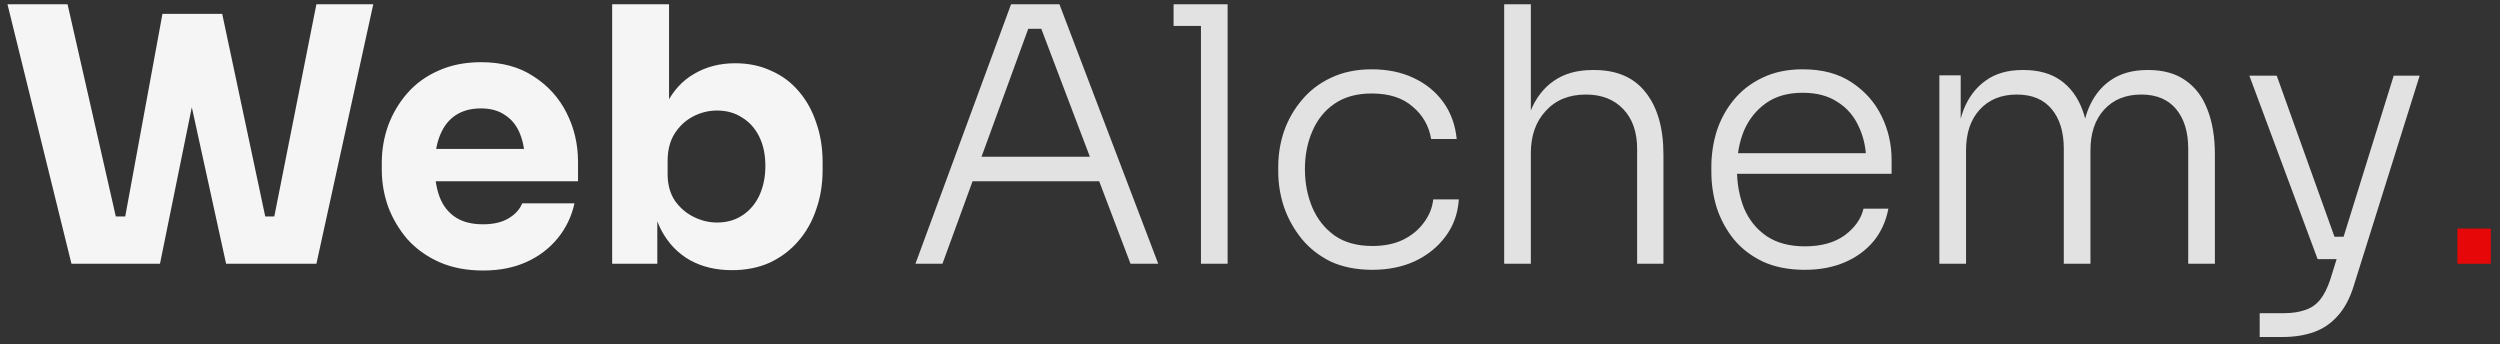 <svg width="218" height="30" viewBox="0 0 218 30" fill="none" xmlns="http://www.w3.org/2000/svg">
<rect x="0" y="0" width="218" height="30" fill="#333333" stroke="none"/>
<path d="M6.231 23L0.651 0.37H5.89L10.261 19.59L9.176 18.877H11.997L10.788 19.59L14.167 1.207H18.383L13.95 23H6.231ZM19.716 23L14.942 1.207H19.375L23.281 19.59L22.103 18.877H24.8L23.777 19.59L27.59 0.37H32.55L27.59 23H19.716ZM42.127 23.589C40.68 23.589 39.399 23.341 38.283 22.845C37.187 22.349 36.268 21.688 35.524 20.861C34.8 20.014 34.242 19.073 33.85 18.04C33.478 16.986 33.292 15.911 33.292 14.816V14.196C33.292 13.059 33.478 11.974 33.85 10.941C34.242 9.887 34.8 8.947 35.524 8.12C36.247 7.293 37.146 6.642 38.221 6.167C39.316 5.671 40.556 5.423 41.941 5.423C43.759 5.423 45.289 5.836 46.529 6.663C47.789 7.469 48.75 8.533 49.412 9.856C50.073 11.158 50.404 12.584 50.404 14.134V15.808H35.369V12.987H47.397L45.785 14.289C45.785 13.276 45.64 12.408 45.351 11.685C45.061 10.962 44.627 10.414 44.049 10.042C43.491 9.649 42.788 9.453 41.941 9.453C41.073 9.453 40.339 9.649 39.74 10.042C39.14 10.435 38.686 11.013 38.376 11.778C38.066 12.522 37.911 13.442 37.911 14.537C37.911 15.55 38.055 16.438 38.345 17.203C38.634 17.947 39.089 18.526 39.709 18.939C40.329 19.352 41.135 19.559 42.127 19.559C43.036 19.559 43.78 19.383 44.359 19.032C44.937 18.681 45.33 18.247 45.537 17.73H50.094C49.846 18.867 49.36 19.879 48.637 20.768C47.913 21.657 47.004 22.349 45.909 22.845C44.813 23.341 43.553 23.589 42.127 23.589ZM63.827 23.558C62.443 23.558 61.223 23.269 60.169 22.69C59.115 22.091 58.289 21.233 57.689 20.117C57.09 19.001 56.77 17.637 56.728 16.025H57.317V23H53.38V0.37H58.34V11.871L57.162 13.359C57.224 11.644 57.545 10.207 58.123 9.05C58.723 7.872 59.539 6.994 60.572 6.415C61.606 5.816 62.784 5.516 64.106 5.516C65.264 5.516 66.307 5.733 67.237 6.167C68.188 6.58 68.994 7.18 69.655 7.965C70.317 8.73 70.823 9.639 71.174 10.693C71.546 11.747 71.732 12.894 71.732 14.134V14.816C71.732 16.056 71.546 17.203 71.174 18.257C70.823 19.311 70.296 20.241 69.593 21.047C68.911 21.832 68.085 22.452 67.113 22.907C66.142 23.341 65.047 23.558 63.827 23.558ZM62.525 19.404C63.373 19.404 64.106 19.197 64.726 18.784C65.367 18.371 65.863 17.792 66.214 17.048C66.566 16.283 66.741 15.426 66.741 14.475C66.741 13.504 66.566 12.656 66.214 11.933C65.863 11.21 65.367 10.652 64.726 10.259C64.106 9.846 63.373 9.639 62.525 9.639C61.781 9.639 61.079 9.815 60.417 10.166C59.756 10.517 59.219 11.024 58.805 11.685C58.413 12.326 58.216 13.111 58.216 14.041V15.188C58.216 16.077 58.423 16.841 58.836 17.482C59.27 18.102 59.818 18.577 60.479 18.908C61.141 19.239 61.823 19.404 62.525 19.404Z" fill="#F5F5F5"/>
<path d="M79.826 23L88.165 0.37H92.381L100.999 23H98.581L90.552 1.858L91.823 2.509H88.568L89.901 1.858L82.182 23H79.826ZM84.29 15.808L85.065 13.669H95.574L96.38 15.808H84.29ZM104.723 23V0.37H107.048V23H104.723ZM102.336 2.261V0.37H107.048V2.261H102.336ZM119.678 23.527C118.293 23.527 117.084 23.289 116.051 22.814C115.038 22.318 114.191 21.657 113.509 20.83C112.827 19.983 112.31 19.053 111.959 18.04C111.628 17.027 111.463 16.004 111.463 14.971V14.537C111.463 13.483 111.628 12.46 111.959 11.468C112.31 10.455 112.827 9.546 113.509 8.74C114.191 7.913 115.038 7.262 116.051 6.787C117.084 6.291 118.273 6.043 119.616 6.043C120.98 6.043 122.189 6.291 123.243 6.787C124.318 7.283 125.186 7.986 125.847 8.895C126.508 9.804 126.901 10.879 127.025 12.119H124.793C124.607 10.982 124.07 10.042 123.181 9.298C122.313 8.533 121.125 8.151 119.616 8.151C118.314 8.151 117.229 8.451 116.361 9.05C115.514 9.629 114.873 10.424 114.439 11.437C114.005 12.429 113.788 13.535 113.788 14.754C113.788 15.953 114.005 17.069 114.439 18.102C114.873 19.115 115.524 19.931 116.392 20.551C117.26 21.15 118.355 21.45 119.678 21.45C120.691 21.45 121.569 21.274 122.313 20.923C123.078 20.551 123.687 20.055 124.142 19.435C124.617 18.815 124.896 18.133 124.979 17.389H127.211C127.128 18.629 126.736 19.714 126.033 20.644C125.351 21.553 124.462 22.266 123.367 22.783C122.272 23.279 121.042 23.527 119.678 23.527ZM131.164 23V0.37H133.489V13.173L132.807 13.7C132.807 12.171 133.024 10.838 133.458 9.701C133.913 8.564 134.584 7.686 135.473 7.066C136.382 6.425 137.519 6.105 138.883 6.105H139.007C140.991 6.105 142.489 6.756 143.502 8.058C144.535 9.36 145.052 11.168 145.052 13.483V23H142.758V12.987C142.758 11.52 142.355 10.362 141.549 9.515C140.743 8.668 139.658 8.244 138.294 8.244C136.827 8.244 135.659 8.719 134.791 9.67C133.923 10.6 133.489 11.83 133.489 13.359V23H131.164ZM157.383 23.527C155.978 23.527 154.758 23.289 153.725 22.814C152.692 22.318 151.844 21.667 151.183 20.861C150.522 20.034 150.026 19.115 149.695 18.102C149.385 17.089 149.23 16.046 149.23 14.971V14.537C149.23 13.483 149.385 12.45 149.695 11.437C150.026 10.424 150.522 9.515 151.183 8.709C151.844 7.903 152.671 7.262 153.663 6.787C154.676 6.291 155.854 6.043 157.197 6.043C158.912 6.043 160.338 6.425 161.475 7.19C162.632 7.955 163.5 8.936 164.079 10.135C164.658 11.313 164.947 12.584 164.947 13.948V15.157H150.284V13.359H163.335L162.746 14.258C162.746 13.039 162.529 11.974 162.095 11.065C161.682 10.135 161.062 9.412 160.235 8.895C159.429 8.358 158.416 8.089 157.197 8.089C155.916 8.089 154.851 8.389 154.004 8.988C153.157 9.587 152.516 10.383 152.082 11.375C151.669 12.367 151.462 13.493 151.462 14.754C151.462 15.994 151.669 17.131 152.082 18.164C152.516 19.177 153.167 19.983 154.035 20.582C154.924 21.181 156.04 21.481 157.383 21.481C158.809 21.481 159.966 21.161 160.855 20.52C161.744 19.859 162.291 19.084 162.498 18.195H164.668C164.461 19.29 164.027 20.241 163.366 21.047C162.705 21.832 161.868 22.442 160.855 22.876C159.842 23.31 158.685 23.527 157.383 23.527ZM169.113 23V6.57H170.973V13.483H170.601C170.601 11.974 170.807 10.672 171.221 9.577C171.655 8.482 172.295 7.634 173.143 7.035C173.99 6.415 175.065 6.105 176.367 6.105H176.46C177.762 6.105 178.836 6.405 179.684 7.004C180.531 7.603 181.161 8.451 181.575 9.546C181.988 10.641 182.195 11.954 182.195 13.483H181.451C181.451 11.974 181.657 10.672 182.071 9.577C182.505 8.482 183.145 7.634 183.993 7.035C184.861 6.415 185.946 6.105 187.248 6.105H187.341C188.643 6.105 189.717 6.405 190.565 7.004C191.433 7.603 192.073 8.451 192.487 9.546C192.921 10.641 193.138 11.954 193.138 13.483V23H190.813V12.956C190.813 11.509 190.461 10.362 189.759 9.515C189.056 8.668 188.043 8.244 186.721 8.244C185.357 8.244 184.272 8.688 183.466 9.577C182.68 10.445 182.288 11.623 182.288 13.111V23H179.963V12.956C179.963 11.509 179.611 10.362 178.909 9.515C178.206 8.668 177.193 8.244 175.871 8.244C174.507 8.244 173.422 8.688 172.616 9.577C171.83 10.445 171.438 11.623 171.438 13.111V23H169.113ZM197.044 29.386V27.309H199.152C199.875 27.309 200.495 27.216 201.012 27.03C201.528 26.865 201.962 26.565 202.314 26.131C202.665 25.697 202.965 25.098 203.213 24.333L208.731 6.601H210.994L205.228 24.984C204.897 26.038 204.442 26.885 203.864 27.526C203.285 28.187 202.593 28.663 201.787 28.952C200.981 29.241 200.061 29.386 199.028 29.386H197.044ZM202.376 22.597V20.644H205.321V22.597H202.376ZM202.097 22.597L196.145 6.601H198.532L204.267 22.597H202.097Z" fill="#F5F5F5" fill-opacity="0.9"/>
<path d="M214.285 23V19.931H217.199V23H214.285Z" fill="#FA0404" fill-opacity="0.9"/>
</svg>
